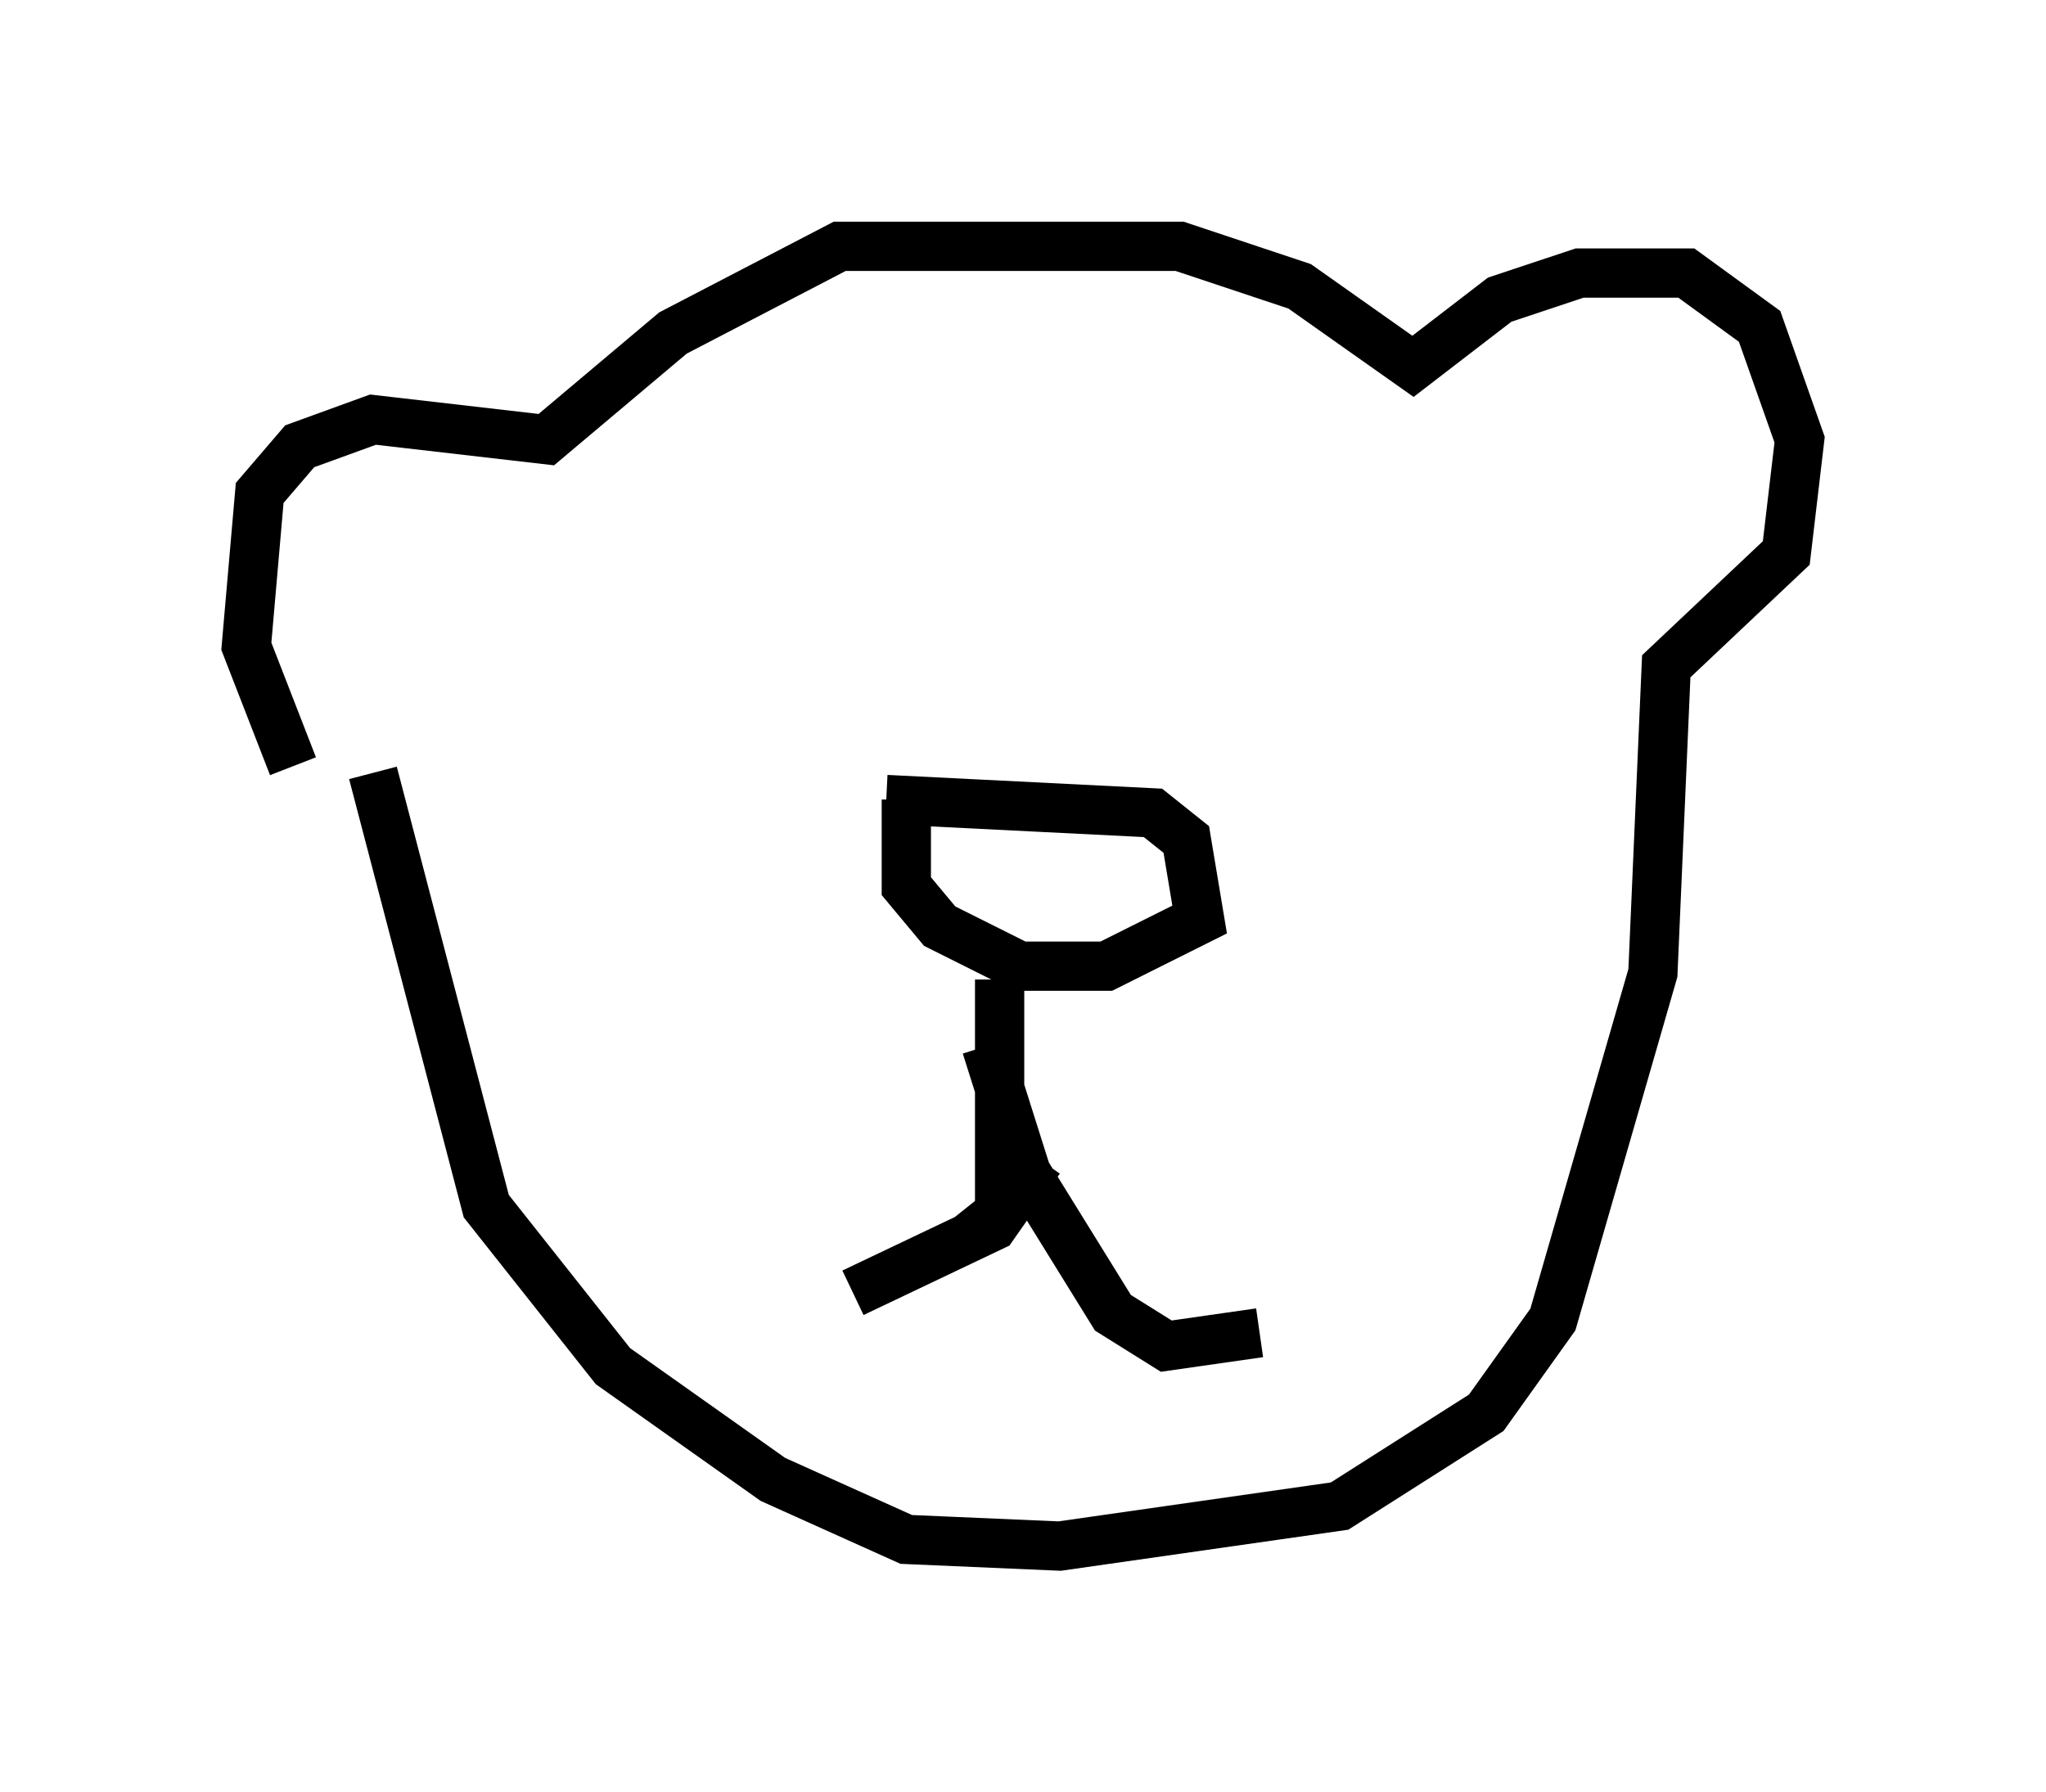 <?xml version="1.0" encoding="utf-8" ?>
<svg baseProfile="full" height="36.387" version="1.1" width="41.529" xmlns="http://www.w3.org/2000/svg" xmlns:ev="http://www.w3.org/2001/xml-events" xmlns:xlink="http://www.w3.org/1999/xlink"><defs /><rect fill="white" height="36.387" width="41.529" x="0" y="0" /><path d="M7.571, 15.961 m-1.624, -0.406 l-0.947, -2.436 0.271, -3.112 l0.812, -0.947 1.488, -0.541 l3.518, 0.406 2.571, -2.165 l3.383, -1.759 6.901, 0.0 l2.436, 0.812 2.3, 1.624 l1.759, -1.353 1.624, -0.541 l2.165, 0.0 1.488, 1.083 l0.812, 2.3 -0.271, 2.3 l-2.436, 2.3 -0.271, 6.225 l-2.03, 7.036 -1.353, 1.894 l-2.977, 1.894 -5.683, 0.812 l-3.112, -0.135 -2.706, -1.218 l-3.248, -2.3 -2.571, -3.248 l-2.3, -8.796 m10.419, 0.541 l5.413, 0.271 0.677, 0.541 l0.271, 1.624 -1.894, 0.947 l-1.759, 0.0 -1.624, -0.812 l-0.677, -0.812 0.0, -1.759 m1.894, 3.654 l0.0, 4.736 -0.677, 0.541 m0.406, -3.924 l0.812, 2.571 1.759, 2.842 l1.083, 0.677 1.894, -0.271 m-4.465, -3.518 l-0.947, 1.353 -2.842, 1.353 " fill="none" stroke="black" stroke-width="1" /></svg>